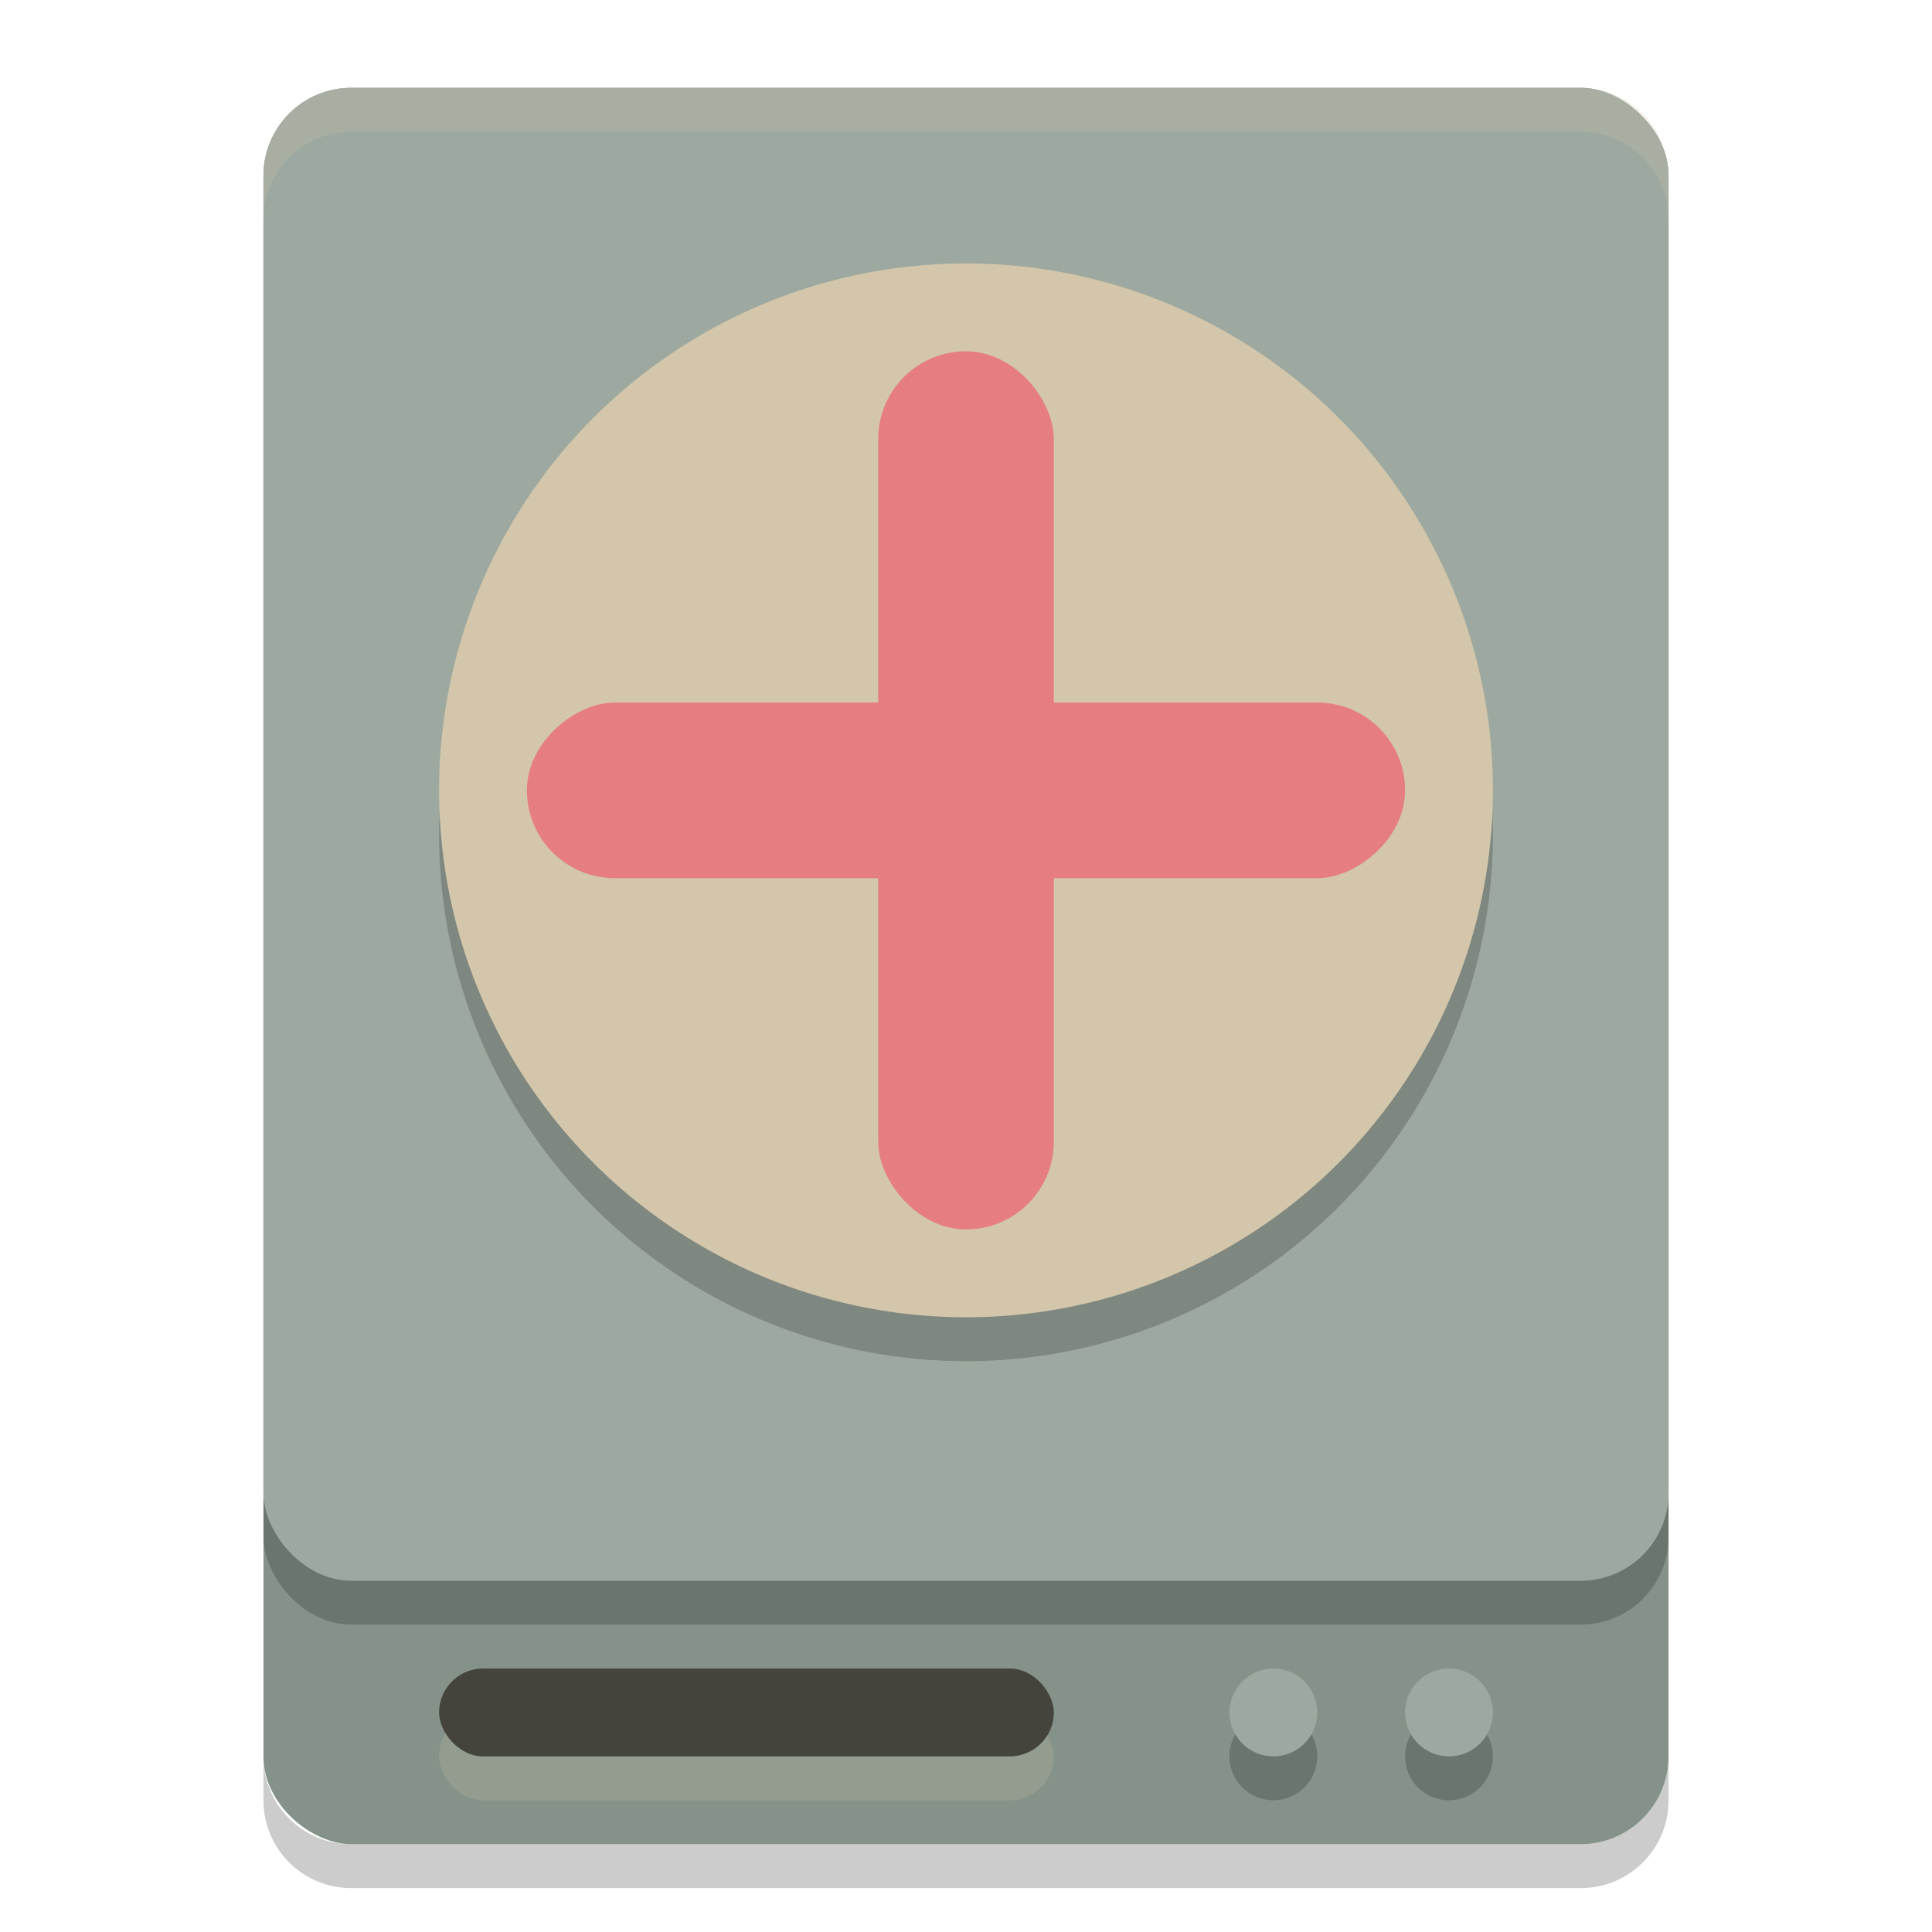 <svg width="22" height="22" version="1.1" xmlns="http://www.w3.org/2000/svg">
 <rect transform="matrix(0,-1,-1,0,0,0)" x="-21" y="-19" width="20" height="16" rx="1" ry="1" style="fill:#859289"/>
 <path d="m3 20v0.5c0 0.554 0.446 1 1 1h14c0.554 0 1-0.446 1-1v-0.5c0 0.554-0.446 1-1 1h-14c-0.554 0-1-0.446-1-1z" style="opacity:.2"/>
 <rect x="3" y="1.5" width="16" height="17" ry="1" style="opacity:.2"/>
 <rect x="3" y="1" width="16" height="17" ry="1" style="fill:#9da9a0"/>
 <path d="m4 1c-0.554 0-1 0.446-1 1v0.5c0-0.554 0.446-1 1-1h14c0.554 0 1 0.446 1 1v-0.5c0-0.554-0.446-1-1-1z" style="fill:#d3c6aa;opacity:.2"/>
 <path d="m14.5 19.5a0.5 0.5 0 0 0-0.5 0.5 0.5 0.5 0 0 0 0.5 0.5 0.5 0.5 0 0 0 0.5-0.5 0.5 0.5 0 0 0-0.5-0.5zm2 0a0.5 0.5 0 0 0-0.5 0.5 0.5 0.5 0 0 0 0.5 0.5 0.5 0.5 0 0 0 0.5-0.5 0.5 0.5 0 0 0-0.5-0.5z" style="opacity:.2"/>
 <circle cx="16.5" cy="19.5" r=".5" style="fill:#9da9a0"/>
 <circle cx="14.5" cy="19.5" r=".5" style="fill:#9da9a0"/>
 <rect x="5" y="19.5" width="7" height="1" ry=".5" style="fill:#d3c6aa;opacity:.2"/>
 <rect x="5" y="19" width="7" height="1" ry=".5" style="fill:#45443c"/>
 <circle cx="11" cy="9.5" r="6" style="opacity:.2"/>
 <circle cx="11" cy="9" r="6" style="fill:#d3c6aa"/>
 <rect x="10" y="4" width="2" height="10" ry="1" style="fill:#e67e80"/>
 <rect transform="rotate(90)" x="8" y="-16" width="2" height="10" ry="1" style="fill:#e67e80"/>
</svg>
